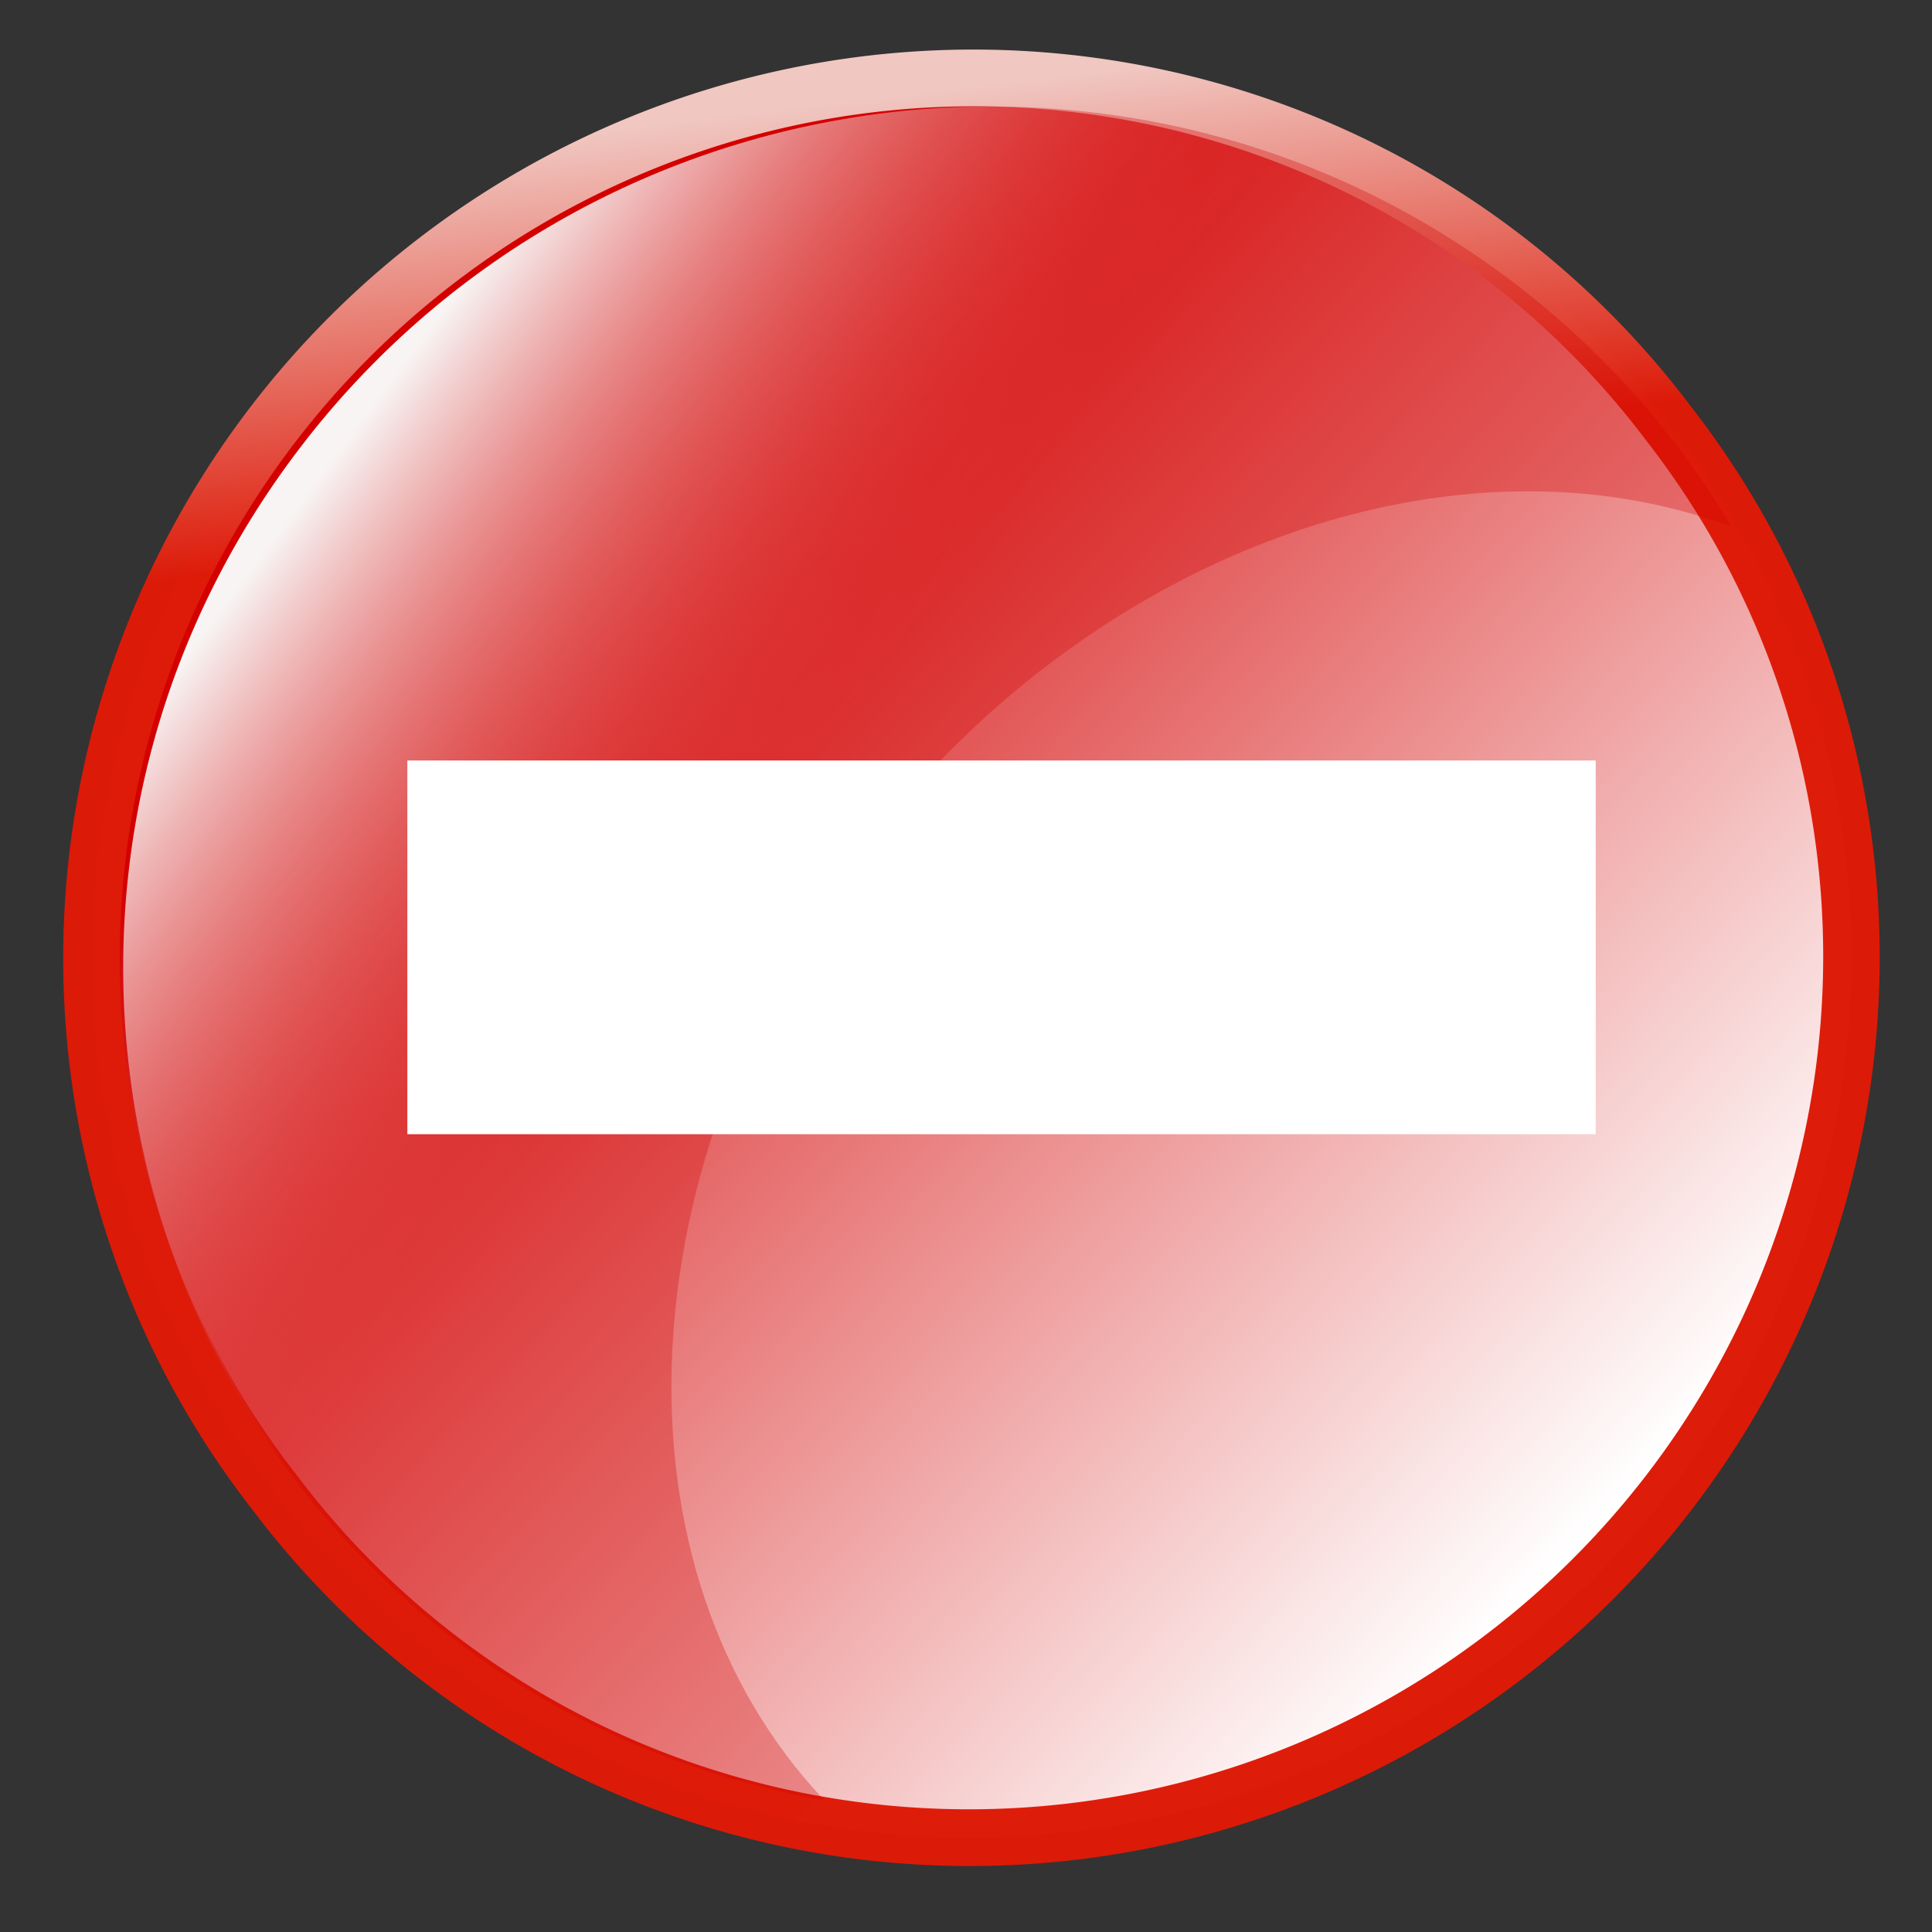 <?xml version="1.0" encoding="UTF-8" standalone="no"?>
<!-- Created with Inkscape (http://www.inkscape.org/) -->

<svg
   xmlns:dc="http://purl.org/dc/elements/1.1/"
   xmlns:cc="http://creativecommons.org/ns#"
   xmlns:rdf="http://www.w3.org/1999/02/22-rdf-syntax-ns#"
   xmlns:svg="http://www.w3.org/2000/svg"
   xmlns="http://www.w3.org/2000/svg"
   xmlns:xlink="http://www.w3.org/1999/xlink"
   xmlns:sodipodi="http://sodipodi.sourceforge.net/DTD/sodipodi-0.dtd"
   xmlns:inkscape="http://www.inkscape.org/namespaces/inkscape"
   width="32"
   height="32"
   id="svg2"
   version="1.1"
   inkscape:version="0.48.2 r9819"
   sodipodi:docname="error.svg">
  <rect width="100%" height="100%" fill="#333333" stroke="none"/>
  <defs
     id="defs4">
    <linearGradient
       id="linearGradient3831">
      <stop
         id="stop3833"
         offset="0"
         style="stop-color:#f8f4f4;stop-opacity:1;" />
      <stop
         id="stop3835"
         offset="1"
         style="stop-color:#d40000;stop-opacity:0.304;" />
    </linearGradient>
    <linearGradient
       id="linearGradient3819">
      <stop
         id="stop3821"
         offset="0"
         style="stop-color:#edcdc9;stop-opacity:1;" />
      <stop
         id="stop3823"
         offset="1"
         style="stop-color:#c91b0b;stop-opacity:0.992;" />
    </linearGradient>
    <linearGradient
       id="linearGradient3783">
      <stop
         style="stop-color:#ffffff;stop-opacity:1;"
         offset="0"
         id="stop3785" />
      <stop
         style="stop-color:#d40000;stop-opacity:1;"
         offset="1"
         id="stop3787" />
    </linearGradient>
    <linearGradient
       id="linearGradient3674">
      <stop
         style="stop-color:#f0c7c1;stop-opacity:1;"
         offset="0"
         id="stop3676" />
      <stop
         style="stop-color:#de1a08;stop-opacity:0.992;"
         offset="1"
         id="stop3678" />
    </linearGradient>
    <linearGradient
       inkscape:collect="always"
       xlink:href="#linearGradient3783"
       id="linearGradient3789"
       x1="-4.819"
       y1="4.204"
       x2="-4.548"
       y2="39.719"
       gradientUnits="userSpaceOnUse" />
    <linearGradient
       inkscape:collect="always"
       xlink:href="#linearGradient3674"
       id="linearGradient3806"
       x1="-4.752"
       y1="1.321"
       x2="-8.272"
       y2="7.349"
       gradientUnits="userSpaceOnUse" />
    <linearGradient
       inkscape:collect="always"
       xlink:href="#linearGradient3783"
       id="linearGradient3808"
       gradientUnits="userSpaceOnUse"
       x1="-4.087"
       y1="33.625"
       x2="-8.272"
       y2="7.349" />
    <linearGradient
       inkscape:collect="always"
       xlink:href="#linearGradient3783"
       id="linearGradient3814"
       gradientUnits="userSpaceOnUse"
       x1="-4.819"
       y1="4.204"
       x2="-4.548"
       y2="39.719"
       gradientTransform="matrix(0.931,0,0,0.945,20.73,-1.91)" />
    <linearGradient
       inkscape:collect="always"
       xlink:href="#linearGradient3674"
       id="linearGradient3816"
       gradientUnits="userSpaceOnUse"
       x1="-4.752"
       y1="1.321"
       x2="-4.548"
       y2="39.719"
       gradientTransform="matrix(0.931,0,0,0.945,20.73,-1.91)" />
    <linearGradient
       inkscape:collect="always"
       xlink:href="#linearGradient3831"
       id="linearGradient3829"
       gradientUnits="userSpaceOnUse"
       gradientTransform="matrix(0.563,-0.718,0.736,0.565,5.272,1022.061)"
       x1="-5.284"
       y1="4.138"
       x2="-5.014"
       y2="14.164" />
  </defs>
  <sodipodi:namedview
     id="base"
     pagecolor="#ffffff"
     bordercolor="#666666"
     borderopacity="1.0"
     inkscape:pageopacity="0.0"
     inkscape:pageshadow="2"
     inkscape:zoom="16.15625"
     inkscape:cx="-1.2721091"
     inkscape:cy="17.039481"
     inkscape:document-units="px"
     inkscape:current-layer="layer1"
     showgrid="true"
     inkscape:snap-grids="false"
     inkscape:snap-to-guides="false"
     inkscape:window-width="1881"
     inkscape:window-height="1026"
     inkscape:window-x="-8"
     inkscape:window-y="-8"
     inkscape:window-maximized="1">
    <inkscape:grid
       type="xygrid"
       id="grid2985"
       empspacing="5"
       visible="true"
       enabled="true"
       snapvisiblegridlinesonly="true" />
  </sodipodi:namedview>
  <g
     inkscape:groupmode="layer"
     id="layer2"
     inkscape:label="Layer" />
  <g
     inkscape:label="Layer 1"
     inkscape:groupmode="layer"
     id="layer1"
     transform="translate(0,-1020.362)">
    <path
       sodipodi:type="arc"
       style="fill:url(#linearGradient3808);fill-opacity:1;stroke:url(#linearGradient3806);stroke-opacity:1"
       id="path3011"
       sodipodi:cx="-4.9825921"
       sodipodi:cy="18.816248"
       sodipodi:rx="15.628627"
       sodipodi:ry="15.288201"
       d="m 10.646,18.816 a 15.629,15.288 0 1 1 -31.257,0 15.629,15.288 0 1 1 31.257,0 z"
       transform="matrix(0.739,-0.566,0.574,0.75,8.972,1019.294)" />
    <path
       style="fill:url(#linearGradient3829);fill-opacity:1;stroke:none"
       d="m 5.076,1027.641 c -4.858,6.196 -3.771,15.1 2.443,19.874 1.856,1.426 3.973,2.277 6.139,2.669 -3.606,-3.802 -3.384,-10.613 0.764,-15.904 3.824,-4.878 9.737,-6.877 14.253,-5.193 -0.889,-1.514 -2.083,-2.875 -3.564,-4.013 -6.214,-4.774 -15.178,-3.631 -20.035,2.566 z"
       id="path3810"
       inkscape:connector-curvature="0" />
    <rect
       style="fill:#ffffff;fill-opacity:1;stroke:none"
       id="rect3013"
       width="19.683"
       height="6.19"
       x="6.747"
       y="1032.958" />
  </g>
</svg>
